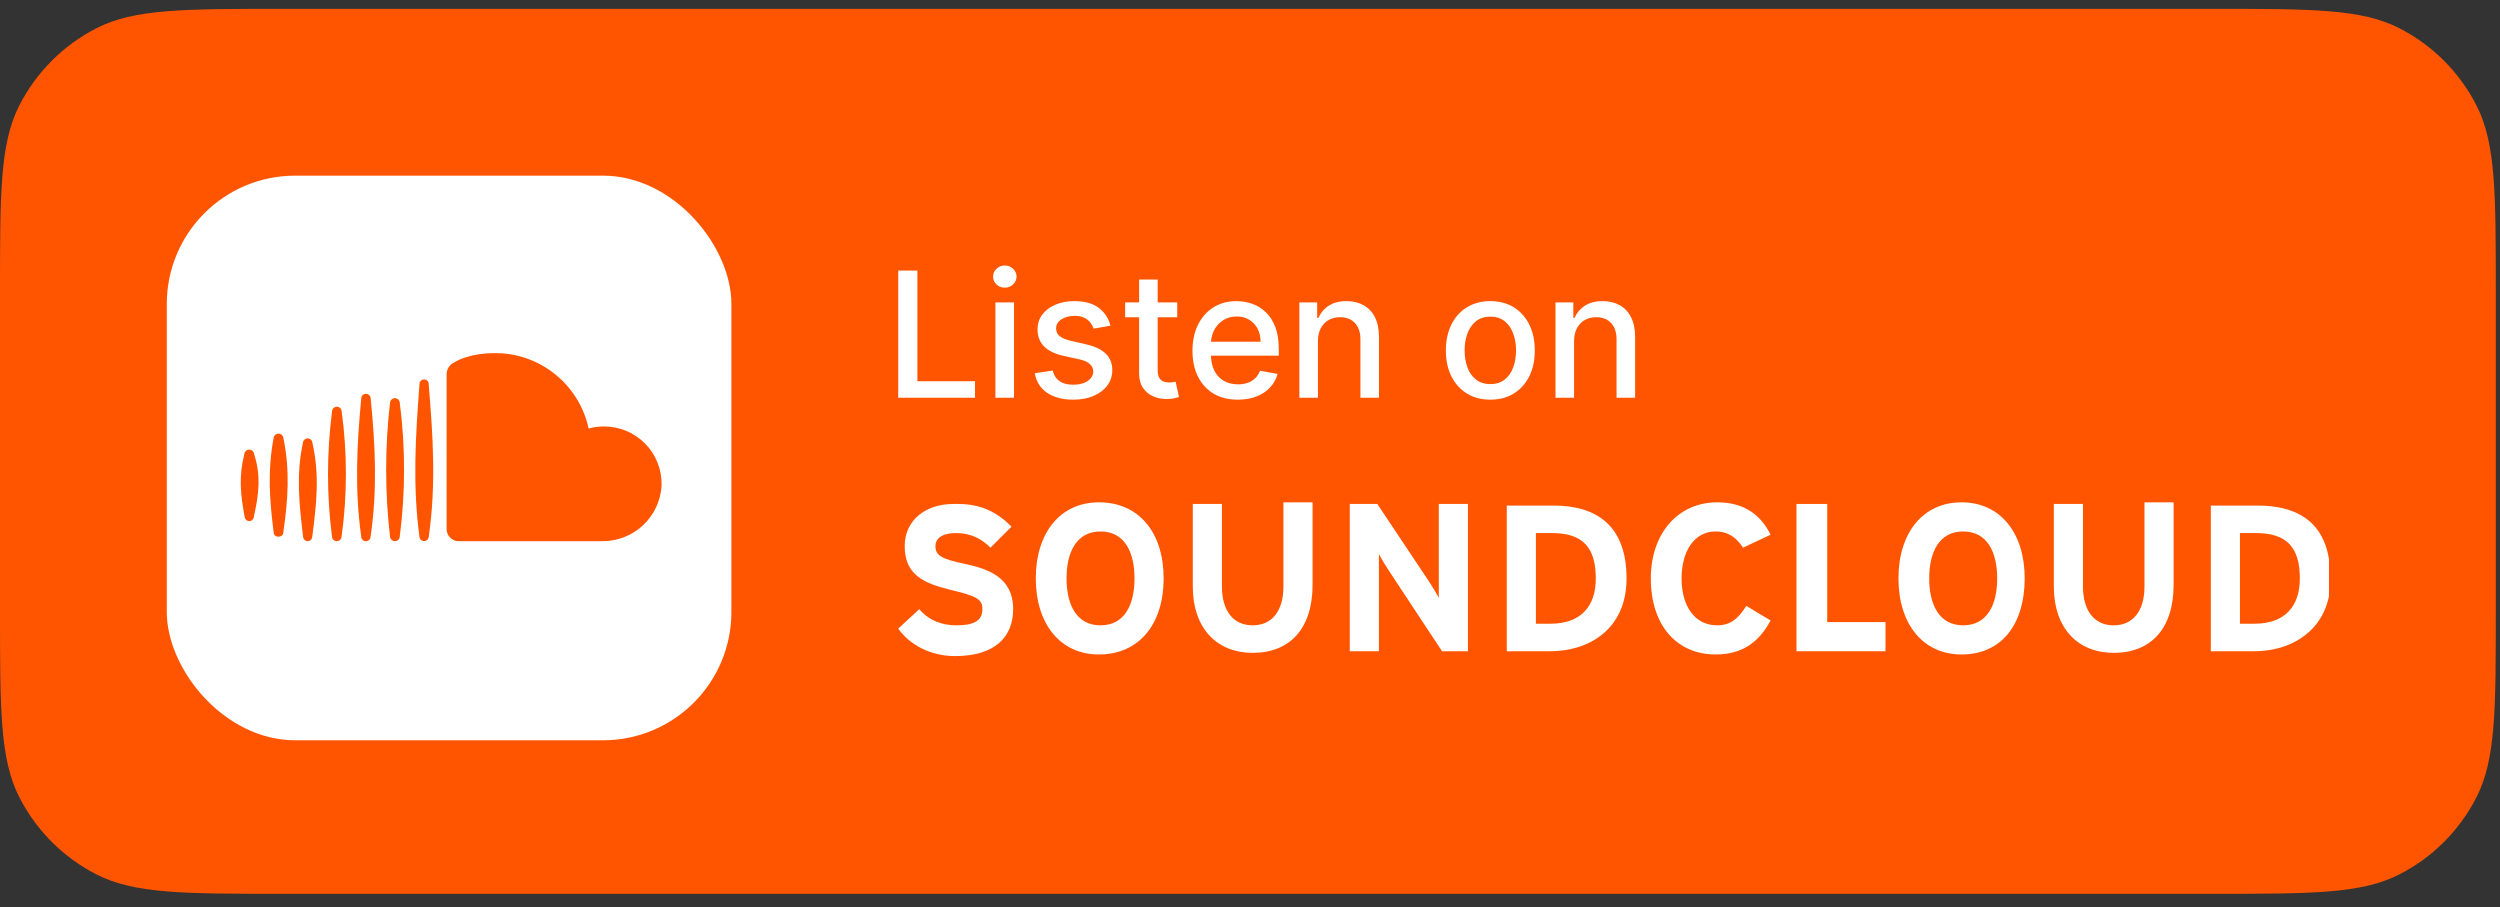 <svg width="113" height="41" viewBox="0 0 113 41" fill="none" xmlns="http://www.w3.org/2000/svg">
<rect x="0" y="0" width="113" height="41" fill="#333333" stroke="none"/>
<path d="M0 13.2C0 8.72 0 6.48 0.872 4.768C1.639 3.263 2.863 2.039 4.368 1.272C6.079 0.4 8.32 0.4 12.8 0.4H100.01C104.49 0.4 106.731 0.4 108.442 1.272C109.947 2.039 111.171 3.263 111.938 4.768C112.81 6.48 112.81 8.72 112.81 13.2V27.6C112.81 32.081 112.81 34.321 111.938 36.032C111.171 37.538 109.947 38.761 108.442 39.528C106.731 40.4 104.49 40.4 100.01 40.4H12.8C8.32 40.4 6.079 40.4 4.368 39.528C2.863 38.761 1.639 37.538 0.872 36.032C0 34.321 0 32.081 0 27.6V13.2Z" fill="#FF5500"/>
<rect x="7.539" y="7.94" width="25.52" height="25.52" rx="5.8" fill="white"/>
<path fill-rule="evenodd" clip-rule="evenodd" d="M29.904 21.947C29.865 22.633 29.563 23.278 29.061 23.746C28.558 24.215 27.894 24.471 27.207 24.462H20.725C20.583 24.46 20.446 24.403 20.346 24.302C20.245 24.2 20.188 24.064 20.187 23.921V16.942C20.183 16.822 20.215 16.704 20.279 16.603C20.342 16.501 20.435 16.422 20.545 16.374C20.545 16.374 21.142 15.96 22.397 15.96C23.165 15.96 23.918 16.166 24.577 16.559C25.091 16.862 25.537 17.268 25.886 17.752C26.235 18.235 26.48 18.786 26.606 19.37C26.829 19.307 27.061 19.275 27.293 19.276C27.642 19.274 27.987 19.342 28.309 19.476C28.631 19.61 28.922 19.808 29.166 20.057C29.41 20.306 29.601 20.602 29.727 20.927C29.854 21.252 29.914 21.599 29.904 21.947ZM19.378 17.383C19.574 19.75 19.716 21.909 19.378 24.269C19.372 24.32 19.348 24.368 19.309 24.402C19.271 24.436 19.221 24.456 19.169 24.456C19.117 24.456 19.067 24.436 19.029 24.402C18.99 24.368 18.966 24.32 18.96 24.269C18.645 21.93 18.782 19.73 18.96 17.383C18.955 17.344 18.962 17.304 18.979 17.268C18.996 17.232 19.023 17.202 19.057 17.181C19.09 17.16 19.13 17.149 19.169 17.149C19.209 17.149 19.248 17.161 19.281 17.182C19.349 17.225 19.388 17.303 19.378 17.383ZM18.067 24.271C18.059 24.324 18.033 24.372 17.993 24.407C17.953 24.442 17.901 24.461 17.848 24.461C17.795 24.461 17.744 24.442 17.704 24.407C17.664 24.372 17.638 24.324 17.63 24.271C17.396 22.253 17.396 20.214 17.63 18.196C17.636 18.141 17.661 18.091 17.702 18.054C17.742 18.018 17.795 17.997 17.85 17.997C17.904 17.997 17.957 18.018 17.997 18.054C18.038 18.091 18.064 18.141 18.069 18.196C18.33 20.212 18.328 22.254 18.067 24.271ZM16.753 17.99C16.966 20.159 17.062 22.102 16.75 24.266C16.747 24.32 16.724 24.37 16.684 24.407C16.645 24.444 16.593 24.464 16.54 24.464C16.486 24.464 16.434 24.444 16.395 24.407C16.356 24.37 16.332 24.32 16.329 24.266C16.027 22.13 16.129 20.131 16.329 17.99C16.341 17.882 16.432 17.8 16.541 17.8C16.649 17.8 16.741 17.882 16.753 17.99ZM15.437 24.274C15.43 24.326 15.404 24.373 15.364 24.408C15.325 24.442 15.274 24.461 15.222 24.461C15.17 24.461 15.119 24.442 15.08 24.408C15.04 24.373 15.015 24.326 15.008 24.274C14.765 22.391 14.765 20.484 15.008 18.601C15.008 18.543 15.031 18.488 15.072 18.447C15.112 18.406 15.168 18.383 15.226 18.383C15.284 18.383 15.339 18.406 15.38 18.447C15.421 18.488 15.444 18.543 15.444 18.601C15.701 20.483 15.699 22.392 15.437 24.274ZM14.122 20.02C14.454 21.491 14.305 22.79 14.11 24.289C14.102 24.337 14.077 24.381 14.04 24.413C14.002 24.444 13.955 24.462 13.906 24.462C13.857 24.462 13.81 24.444 13.773 24.413C13.736 24.381 13.711 24.337 13.703 24.289C13.526 22.81 13.379 21.48 13.691 20.019C13.694 19.964 13.718 19.913 13.758 19.875C13.799 19.837 13.851 19.816 13.906 19.816C13.962 19.816 14.014 19.837 14.055 19.875C14.095 19.913 14.119 19.965 14.122 20.02ZM12.81 19.796C13.115 21.303 13.016 22.579 12.803 24.091C12.777 24.314 12.395 24.317 12.374 24.091C12.181 22.602 12.09 21.288 12.367 19.796C12.373 19.742 12.399 19.692 12.44 19.656C12.481 19.62 12.534 19.6 12.588 19.6C12.643 19.6 12.696 19.62 12.736 19.656C12.777 19.692 12.804 19.742 12.81 19.796ZM11.487 20.527C11.806 21.526 11.697 22.338 11.474 23.363C11.469 23.415 11.446 23.463 11.407 23.498C11.369 23.533 11.319 23.553 11.267 23.553C11.215 23.553 11.165 23.533 11.126 23.498C11.088 23.463 11.064 23.415 11.06 23.363C10.867 22.358 10.789 21.529 11.043 20.527C11.047 20.471 11.073 20.419 11.114 20.381C11.155 20.344 11.209 20.323 11.264 20.323C11.32 20.323 11.374 20.344 11.415 20.381C11.456 20.419 11.482 20.471 11.486 20.527H11.487Z" fill="#FF5500"/>
<path d="M40.6 17.978V12.23H41.467V17.232H44.071V17.978H40.6Z" fill="white"/>
<path d="M44.993 17.978V13.667H45.833V17.978H44.993ZM45.417 13.002C45.271 13.002 45.146 12.954 45.041 12.856C44.938 12.757 44.887 12.639 44.887 12.503C44.887 12.364 44.938 12.246 45.041 12.149C45.146 12.05 45.271 12 45.417 12C45.563 12 45.688 12.05 45.791 12.149C45.895 12.246 45.948 12.364 45.948 12.503C45.948 12.639 45.895 12.757 45.791 12.856C45.688 12.954 45.563 13.002 45.417 13.002Z" fill="white"/>
<path d="M50.192 14.72L49.431 14.855C49.4 14.757 49.349 14.665 49.28 14.577C49.212 14.489 49.121 14.417 49.005 14.361C48.889 14.305 48.744 14.276 48.57 14.276C48.332 14.276 48.134 14.33 47.975 14.436C47.816 14.541 47.736 14.677 47.736 14.843C47.736 14.987 47.789 15.103 47.896 15.191C48.003 15.279 48.175 15.351 48.413 15.408L49.097 15.565C49.494 15.656 49.79 15.798 49.984 15.989C50.179 16.179 50.276 16.427 50.276 16.732C50.276 16.99 50.201 17.221 50.052 17.423C49.904 17.623 49.697 17.78 49.431 17.894C49.167 18.008 48.862 18.065 48.514 18.065C48.031 18.065 47.637 17.962 47.332 17.757C47.027 17.549 46.84 17.254 46.771 16.872L47.582 16.749C47.632 16.96 47.736 17.12 47.893 17.229C48.05 17.336 48.255 17.389 48.508 17.389C48.783 17.389 49.003 17.332 49.167 17.218C49.332 17.102 49.414 16.96 49.414 16.794C49.414 16.659 49.364 16.546 49.263 16.454C49.164 16.363 49.011 16.293 48.806 16.247L48.076 16.087C47.673 15.995 47.376 15.849 47.183 15.649C46.992 15.449 46.897 15.195 46.897 14.888C46.897 14.634 46.968 14.411 47.11 14.22C47.252 14.029 47.449 13.881 47.7 13.774C47.95 13.665 48.238 13.611 48.561 13.611C49.027 13.611 49.394 13.712 49.661 13.914C49.929 14.115 50.106 14.383 50.192 14.72Z" fill="white"/>
<path d="M53.211 13.667V14.341H50.856V13.667H53.211ZM51.488 12.634H52.327V16.713C52.327 16.875 52.351 16.998 52.4 17.08C52.449 17.161 52.511 17.216 52.588 17.246C52.667 17.274 52.752 17.288 52.843 17.288C52.911 17.288 52.97 17.283 53.02 17.274C53.071 17.265 53.11 17.257 53.138 17.251L53.29 17.945C53.241 17.963 53.172 17.982 53.082 18.001C52.992 18.021 52.88 18.033 52.745 18.035C52.525 18.038 52.319 17.999 52.128 17.917C51.937 17.834 51.783 17.707 51.665 17.535C51.547 17.363 51.488 17.147 51.488 16.887V12.634Z" fill="white"/>
<path d="M55.951 18.065C55.526 18.065 55.161 17.975 54.854 17.793C54.549 17.61 54.313 17.352 54.147 17.021C53.982 16.688 53.9 16.298 53.9 15.851C53.9 15.409 53.982 15.02 54.147 14.683C54.313 14.347 54.545 14.084 54.843 13.895C55.142 13.706 55.492 13.611 55.892 13.611C56.136 13.611 56.371 13.652 56.599 13.732C56.828 13.812 57.033 13.939 57.214 14.111C57.396 14.283 57.539 14.507 57.644 14.782C57.748 15.055 57.801 15.387 57.801 15.778V16.076H54.374V15.447H56.978C56.978 15.226 56.934 15.03 56.844 14.86C56.754 14.688 56.628 14.552 56.465 14.453C56.304 14.354 56.115 14.305 55.898 14.305C55.662 14.305 55.456 14.363 55.28 14.479C55.106 14.593 54.972 14.742 54.876 14.928C54.783 15.111 54.736 15.31 54.736 15.525V16.017C54.736 16.305 54.786 16.55 54.887 16.752C54.99 16.954 55.133 17.108 55.317 17.215C55.5 17.32 55.715 17.372 55.96 17.372C56.119 17.372 56.264 17.35 56.395 17.305C56.526 17.258 56.639 17.189 56.734 17.097C56.83 17.005 56.903 16.892 56.953 16.758L57.747 16.901C57.684 17.134 57.57 17.339 57.405 17.515C57.242 17.689 57.037 17.825 56.79 17.922C56.545 18.018 56.266 18.065 55.951 18.065Z" fill="white"/>
<path d="M59.571 15.419V17.978H58.732V13.667H59.537V14.369H59.591C59.69 14.141 59.845 13.957 60.057 13.819C60.27 13.681 60.538 13.611 60.862 13.611C61.156 13.611 61.413 13.673 61.634 13.796C61.855 13.918 62.026 14.1 62.148 14.341C62.269 14.582 62.33 14.881 62.33 15.236V17.978H61.491V15.337C61.491 15.025 61.409 14.781 61.247 14.605C61.084 14.427 60.86 14.338 60.576 14.338C60.381 14.338 60.208 14.38 60.057 14.464C59.907 14.549 59.788 14.672 59.7 14.835C59.614 14.996 59.571 15.19 59.571 15.419Z" fill="white"/>
<path d="M67.363 18.065C66.959 18.065 66.606 17.973 66.305 17.788C66.004 17.602 65.77 17.343 65.603 17.01C65.437 16.677 65.353 16.288 65.353 15.842C65.353 15.395 65.437 15.004 65.603 14.669C65.77 14.334 66.004 14.074 66.305 13.889C66.606 13.704 66.959 13.611 67.363 13.611C67.767 13.611 68.12 13.704 68.421 13.889C68.722 14.074 68.956 14.334 69.123 14.669C69.289 15.004 69.373 15.395 69.373 15.842C69.373 16.288 69.289 16.677 69.123 17.01C68.956 17.343 68.722 17.602 68.421 17.788C68.12 17.973 67.767 18.065 67.363 18.065ZM67.366 17.361C67.628 17.361 67.845 17.292 68.017 17.153C68.189 17.015 68.316 16.831 68.399 16.6C68.483 16.37 68.525 16.117 68.525 15.84C68.525 15.565 68.483 15.312 68.399 15.082C68.316 14.85 68.189 14.664 68.017 14.523C67.845 14.383 67.628 14.313 67.366 14.313C67.102 14.313 66.883 14.383 66.709 14.523C66.537 14.664 66.409 14.85 66.325 15.082C66.242 15.312 66.201 15.565 66.201 15.84C66.201 16.117 66.242 16.37 66.325 16.6C66.409 16.831 66.537 17.015 66.709 17.153C66.883 17.292 67.102 17.361 67.366 17.361Z" fill="white"/>
<path d="M71.148 15.419V17.978H70.309V13.667H71.115V14.369H71.168C71.267 14.141 71.422 13.957 71.634 13.819C71.847 13.681 72.116 13.611 72.439 13.611C72.733 13.611 72.99 13.673 73.211 13.796C73.432 13.918 73.603 14.1 73.725 14.341C73.847 14.582 73.907 14.881 73.907 15.236V17.978H73.068V15.337C73.068 15.025 72.987 14.781 72.824 14.605C72.661 14.427 72.438 14.338 72.153 14.338C71.959 14.338 71.785 14.38 71.634 14.464C71.484 14.549 71.365 14.672 71.278 14.835C71.191 14.996 71.148 15.19 71.148 15.419Z" fill="white"/>
<path d="M65.034 27.022V22.779H66.351V29.436H65.18L62.766 25.778C62.62 25.558 62.4 25.193 62.327 25.046V29.436H61.01V22.779H62.254L64.595 26.29C64.741 26.509 64.961 26.875 65.034 27.022Z" fill="white"/>
<path fill-rule="evenodd" clip-rule="evenodd" d="M70.082 29.436H68.106V22.852H70.228C72.13 22.852 73.52 23.73 73.52 26.144C73.52 28.485 71.764 29.436 70.082 29.436ZM70.155 24.095H69.423V28.192H70.082C71.472 28.192 72.13 27.387 72.13 26.144C72.13 24.754 71.545 24.095 70.155 24.095Z" fill="white"/>
<path d="M81.201 29.436V22.779H82.591V28.119H85.225V29.436H81.201Z" fill="white"/>
<path fill-rule="evenodd" clip-rule="evenodd" d="M101.904 29.436H99.929V22.852H102.051C103.733 22.852 104.977 23.51 105.27 25.266V26.948C104.904 28.704 103.368 29.436 101.904 29.436ZM101.978 24.095H101.246V28.192H101.904C103.294 28.192 103.953 27.387 103.953 26.144C103.953 24.754 103.368 24.095 101.978 24.095Z" fill="white"/>
<path d="M42.941 26.656C41.77 26.363 40.892 25.997 40.892 24.68C40.892 23.51 41.843 22.779 43.087 22.779H43.306C44.331 22.779 45.062 23.144 45.721 23.803L44.77 24.754C44.331 24.315 43.819 24.095 43.233 24.095C42.502 24.095 42.282 24.388 42.282 24.68C42.282 25.119 42.575 25.266 43.599 25.485C44.623 25.705 45.794 26.07 45.794 27.534C45.794 28.777 44.989 29.655 43.16 29.655C42.063 29.655 41.112 29.143 40.6 28.412L41.551 27.534C41.99 28.046 42.575 28.265 43.233 28.265C44.038 28.265 44.404 28.046 44.404 27.534C44.404 27.095 44.184 26.948 42.941 26.656Z" fill="white"/>
<path fill-rule="evenodd" clip-rule="evenodd" d="M49.671 29.582C47.915 29.582 46.818 28.192 46.818 26.144C46.818 24.095 47.915 22.705 49.671 22.705C51.5 22.705 52.597 24.095 52.597 26.144C52.597 28.192 51.5 29.582 49.671 29.582ZM49.744 24.022C48.647 24.022 48.208 24.973 48.208 26.144C48.208 27.314 48.647 28.265 49.744 28.265C50.842 28.265 51.28 27.314 51.28 26.144C51.28 24.973 50.842 24.022 49.744 24.022Z" fill="white"/>
<path d="M58.011 26.509V22.705H59.328V26.436C59.328 28.412 58.303 29.509 56.621 29.509C55.011 29.509 53.914 28.412 53.914 26.509V22.779H55.231V26.509C55.231 27.607 55.743 28.265 56.621 28.265C57.499 28.265 58.011 27.607 58.011 26.509Z" fill="white"/>
<path d="M77.543 29.582C75.788 29.582 74.617 28.265 74.617 26.144C74.617 24.095 75.861 22.705 77.617 22.705C78.86 22.705 79.592 23.291 80.031 24.169L78.787 24.754C78.495 24.315 78.129 24.022 77.543 24.022C76.592 24.022 76.007 24.9 76.007 26.144C76.007 27.387 76.592 28.265 77.617 28.265C78.202 28.265 78.568 27.973 78.933 27.387L80.031 28.046C79.519 28.997 78.787 29.582 77.543 29.582Z" fill="white"/>
<path fill-rule="evenodd" clip-rule="evenodd" d="M88.663 29.582C86.907 29.582 85.81 28.192 85.81 26.144C85.81 24.095 86.907 22.705 88.663 22.705C90.419 22.705 91.516 24.095 91.516 26.144C91.516 28.192 90.492 29.582 88.663 29.582ZM88.736 24.022C87.639 24.022 87.2 24.973 87.2 26.144C87.2 27.314 87.639 28.265 88.736 28.265C89.834 28.265 90.273 27.314 90.273 26.144C90.273 24.973 89.834 24.022 88.736 24.022Z" fill="white"/>
<path d="M96.93 26.509V22.705H98.247V26.436C98.247 28.412 97.222 29.509 95.54 29.509C93.93 29.509 92.833 28.412 92.833 26.509V22.779H94.15V26.509C94.15 27.607 94.662 28.265 95.54 28.265C96.418 28.265 96.93 27.607 96.93 26.509Z" fill="white"/>
</svg>
